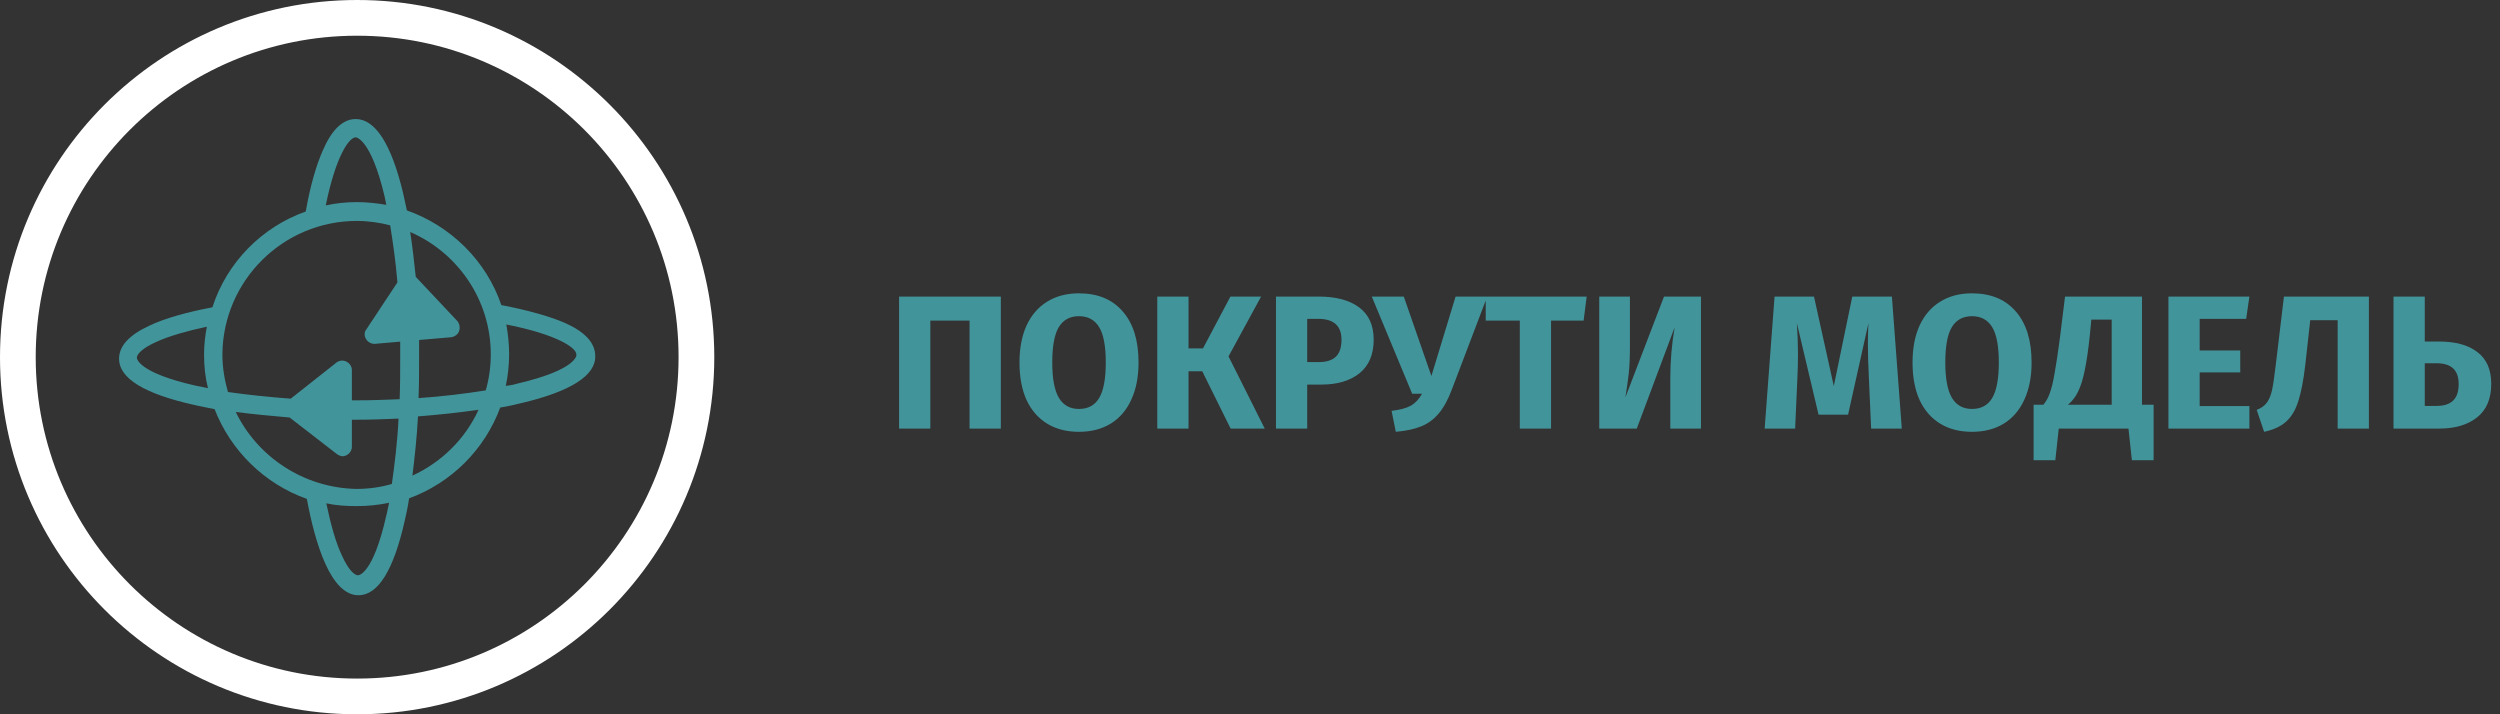 <svg width="210" height="60" viewBox="0 0 210 60" fill="none" xmlns="http://www.w3.org/2000/svg">
<rect x="0" y="0" width="210" height="60" fill="#333333" stroke="none"/>
<circle cx="30" cy="30" r="28.5" stroke="white" stroke-width="3"/>
<g clip-path="url(#clip0)">
<path d="M47.433 27.116C46.126 26.558 44.306 26.047 42.112 25.628C40.852 21.907 37.865 18.977 34.177 17.674C34.084 17.163 33.944 16.651 33.851 16.186C32.87 12.093 31.517 10 29.883 10C28.81 10 27.876 10.884 27.13 12.605C26.569 13.861 26.056 15.628 25.683 17.767C21.995 19.07 19.055 22.047 17.841 25.814C15.648 26.233 13.827 26.744 12.567 27.349C10.84 28.14 10 29.07 10 30.14C10 31.767 12.1 33.07 16.254 34C16.814 34.139 17.421 34.233 18.028 34.372C19.382 37.861 22.229 40.651 25.776 41.907C26.476 45.674 27.783 50 30.117 50C31.75 50 33.057 47.907 33.991 43.767C34.131 43.163 34.271 42.512 34.364 41.861C37.911 40.558 40.712 37.767 42.019 34.233C42.625 34.139 43.232 34 43.792 33.861C47.946 32.884 50.047 31.535 50 29.907C50 28.791 49.113 27.86 47.433 27.116ZM41.225 29.767C41.225 30.791 41.085 31.814 40.805 32.791C39.078 33.07 37.164 33.302 35.157 33.442C35.204 32.279 35.204 31.116 35.204 29.953C35.204 29.488 35.204 29.023 35.204 28.558L37.911 28.326C38.191 28.279 38.471 28.093 38.565 27.814C38.658 27.535 38.611 27.209 38.425 26.977L34.924 23.256C34.784 21.953 34.644 20.698 34.457 19.488C38.425 21.209 41.225 25.163 41.225 29.767ZM29.883 11.535C29.883 11.535 31.143 11.581 32.31 16.512C32.357 16.744 32.404 16.977 32.45 17.209C31.657 17.07 30.817 16.977 29.977 16.977C29.09 16.977 28.203 17.07 27.363 17.256C28.203 13.116 29.323 11.535 29.883 11.535ZM29.977 18.558C30.957 18.558 31.89 18.698 32.777 18.93C33.011 20.419 33.244 22 33.384 23.721L30.77 27.674C30.583 27.907 30.583 28.233 30.77 28.512C30.91 28.744 31.19 28.884 31.424 28.884H31.47L33.617 28.698C33.617 29.116 33.617 29.535 33.617 29.953C33.617 31.163 33.617 32.372 33.571 33.535C32.404 33.581 31.19 33.628 29.977 33.628C29.837 33.628 29.697 33.628 29.557 33.628V31.07C29.557 30.791 29.37 30.512 29.09 30.372C28.81 30.233 28.483 30.279 28.25 30.465L24.422 33.488C22.555 33.349 20.782 33.163 19.148 32.93C18.868 31.953 18.681 30.884 18.681 29.767C18.728 23.581 23.769 18.558 29.977 18.558ZM16.534 32.419C11.54 31.302 11.494 30.093 11.494 30.047C11.494 29.767 11.914 29.256 13.174 28.698C14.201 28.233 15.648 27.814 17.375 27.442C17.235 28.186 17.141 28.977 17.141 29.767C17.141 30.744 17.235 31.674 17.468 32.605C17.188 32.558 16.861 32.465 16.534 32.419ZM19.802 34.605C21.202 34.791 22.742 34.93 24.329 35.07L28.296 38.139C28.436 38.233 28.623 38.326 28.763 38.326C29.183 38.326 29.557 37.953 29.557 37.535V37.488V35.256C29.697 35.256 29.837 35.256 29.977 35.256C31.19 35.256 32.357 35.209 33.477 35.163C33.384 37.116 33.151 38.977 32.917 40.651C31.984 40.93 30.957 41.07 29.93 41.07C25.496 40.977 21.622 38.372 19.802 34.605ZM32.45 43.302C31.33 48.279 30.117 48.326 30.07 48.326C29.79 48.326 29.276 47.907 28.716 46.651C28.203 45.581 27.783 44.047 27.41 42.279C28.25 42.465 29.09 42.512 29.977 42.512C30.91 42.512 31.797 42.419 32.684 42.233C32.59 42.605 32.544 42.977 32.45 43.302ZM34.644 39.953C34.831 38.419 35.017 36.744 35.111 34.977C36.885 34.837 38.611 34.651 40.198 34.419C39.078 36.884 37.071 38.837 34.644 39.953ZM43.419 32.233C43.139 32.326 42.812 32.372 42.485 32.419C42.672 31.535 42.766 30.651 42.766 29.721C42.766 28.884 42.672 28.047 42.532 27.256C46.779 28.093 48.413 29.209 48.413 29.767C48.46 29.86 48.413 31.07 43.419 32.233Z" fill="#42949B"/>
</g>
<path d="M84.068 24.912V36H81.444V26.928H78.148V36H75.524V24.912H84.068ZM90.629 24.64C92.208 24.64 93.435 25.147 94.309 26.16C95.195 27.173 95.637 28.603 95.637 30.448C95.637 31.653 95.435 32.693 95.029 33.568C94.635 34.443 94.059 35.115 93.301 35.584C92.555 36.043 91.664 36.272 90.629 36.272C89.595 36.272 88.704 36.043 87.957 35.584C87.211 35.125 86.635 34.464 86.229 33.6C85.835 32.725 85.637 31.675 85.637 30.448C85.637 29.253 85.835 28.219 86.229 27.344C86.635 26.469 87.211 25.803 87.957 25.344C88.704 24.875 89.595 24.64 90.629 24.64ZM90.629 26.56C89.872 26.56 89.307 26.869 88.933 27.488C88.571 28.096 88.389 29.083 88.389 30.448C88.389 31.813 88.576 32.805 88.949 33.424C89.323 34.043 89.883 34.352 90.629 34.352C91.397 34.352 91.963 34.048 92.325 33.44C92.699 32.821 92.885 31.824 92.885 30.448C92.885 29.072 92.699 28.08 92.325 27.472C91.952 26.864 91.387 26.56 90.629 26.56ZM105.932 24.912L103.196 29.936L106.236 36H103.372L100.988 31.184H99.836V36H97.212V24.912H99.836V29.264H101.052L103.356 24.912H105.932ZM110.765 24.912C112.226 24.912 113.362 25.216 114.173 25.824C114.983 26.432 115.389 27.333 115.389 28.528C115.389 29.776 114.989 30.72 114.189 31.36C113.399 31.989 112.338 32.304 111.005 32.304H109.805V36H107.181V24.912H110.765ZM110.781 30.416C111.399 30.416 111.869 30.272 112.189 29.984C112.519 29.685 112.685 29.2 112.685 28.528C112.685 27.365 112.034 26.784 110.733 26.784H109.805V30.416H110.781ZM121.966 32.688C121.646 33.552 121.278 34.229 120.862 34.72C120.457 35.211 119.966 35.573 119.39 35.808C118.825 36.043 118.11 36.197 117.246 36.272L116.894 34.512C117.598 34.427 118.137 34.283 118.51 34.08C118.883 33.867 119.198 33.531 119.454 33.072H118.622L115.23 24.912H117.918L120.238 31.584L122.27 24.912H124.926L121.966 32.688ZM133.28 24.912L133.024 26.928H130.288V36H127.664V26.928H124.8V24.912H133.28ZM142.881 36H140.305V31.856C140.305 30.331 140.428 28.875 140.673 27.488L137.489 36H134.337V24.912H136.913V29.136C136.913 30.021 136.881 30.757 136.817 31.344C136.753 31.931 136.657 32.613 136.529 33.392L139.777 24.912H142.881V36ZM159.751 36H157.175L156.983 31.664C156.93 30.629 156.903 29.707 156.903 28.896C156.903 28.277 156.919 27.691 156.951 27.136L155.239 34.832H152.759L150.935 27.136C150.999 28.064 151.031 28.939 151.031 29.76C151.031 30.379 151.015 31.024 150.983 31.696L150.791 36H148.231L149.063 24.912H152.375L154.039 32.432L155.591 24.912H158.919L159.751 36ZM165.645 24.64C167.224 24.64 168.45 25.147 169.325 26.16C170.21 27.173 170.653 28.603 170.653 30.448C170.653 31.653 170.45 32.693 170.045 33.568C169.65 34.443 169.074 35.115 168.317 35.584C167.57 36.043 166.68 36.272 165.645 36.272C164.61 36.272 163.72 36.043 162.973 35.584C162.226 35.125 161.65 34.464 161.245 33.6C160.85 32.725 160.653 31.675 160.653 30.448C160.653 29.253 160.85 28.219 161.245 27.344C161.65 26.469 162.226 25.803 162.973 25.344C163.72 24.875 164.61 24.64 165.645 24.64ZM165.645 26.56C164.888 26.56 164.322 26.869 163.949 27.488C163.586 28.096 163.405 29.083 163.405 30.448C163.405 31.813 163.592 32.805 163.965 33.424C164.338 34.043 164.898 34.352 165.645 34.352C166.413 34.352 166.978 34.048 167.341 33.44C167.714 32.821 167.901 31.824 167.901 30.448C167.901 29.072 167.714 28.08 167.341 27.472C166.968 26.864 166.402 26.56 165.645 26.56ZM180.903 34V38.656H179.079L178.791 36H172.935L172.647 38.656H170.823V34H171.639C171.863 33.744 172.045 33.419 172.183 33.024C172.333 32.619 172.466 32.069 172.583 31.376C172.711 30.683 172.861 29.691 173.031 28.4L173.463 24.912H179.927V34H180.903ZM177.383 26.848H175.671L175.543 28.176C175.415 29.413 175.271 30.4 175.111 31.136C174.962 31.872 174.775 32.464 174.551 32.912C174.338 33.349 174.055 33.712 173.703 34H177.383V26.848ZM188.949 24.912L188.677 26.784H184.773V29.44H188.181V31.28H184.773V34.112H188.949V36H182.149V24.912H188.949ZM198.987 24.912V36H196.363V26.896H194.059L193.643 30.656C193.494 31.925 193.302 32.928 193.067 33.664C192.843 34.4 192.507 34.976 192.059 35.392C191.611 35.808 190.987 36.101 190.187 36.272L189.563 34.432C189.947 34.283 190.235 34.075 190.427 33.808C190.619 33.541 190.763 33.184 190.859 32.736C190.955 32.277 191.062 31.541 191.179 30.528L191.851 24.912H198.987ZM204.864 28.688C206.272 28.688 207.354 28.987 208.112 29.584C208.88 30.171 209.264 31.056 209.264 32.24C209.264 33.488 208.869 34.427 208.08 35.056C207.29 35.685 206.234 36 204.912 36H201.056V24.912H203.68V28.688H204.864ZM204.688 34.096C205.285 34.096 205.738 33.952 206.048 33.664C206.368 33.365 206.528 32.901 206.528 32.272C206.528 31.675 206.373 31.232 206.064 30.944C205.754 30.656 205.28 30.512 204.64 30.512H203.68V34.096H204.688Z" fill="#42949B"/>
<defs>
<clipPath id="clip0">
<rect width="40" height="40" fill="white" transform="translate(10 10)"/>
</clipPath>
</defs>
</svg>
